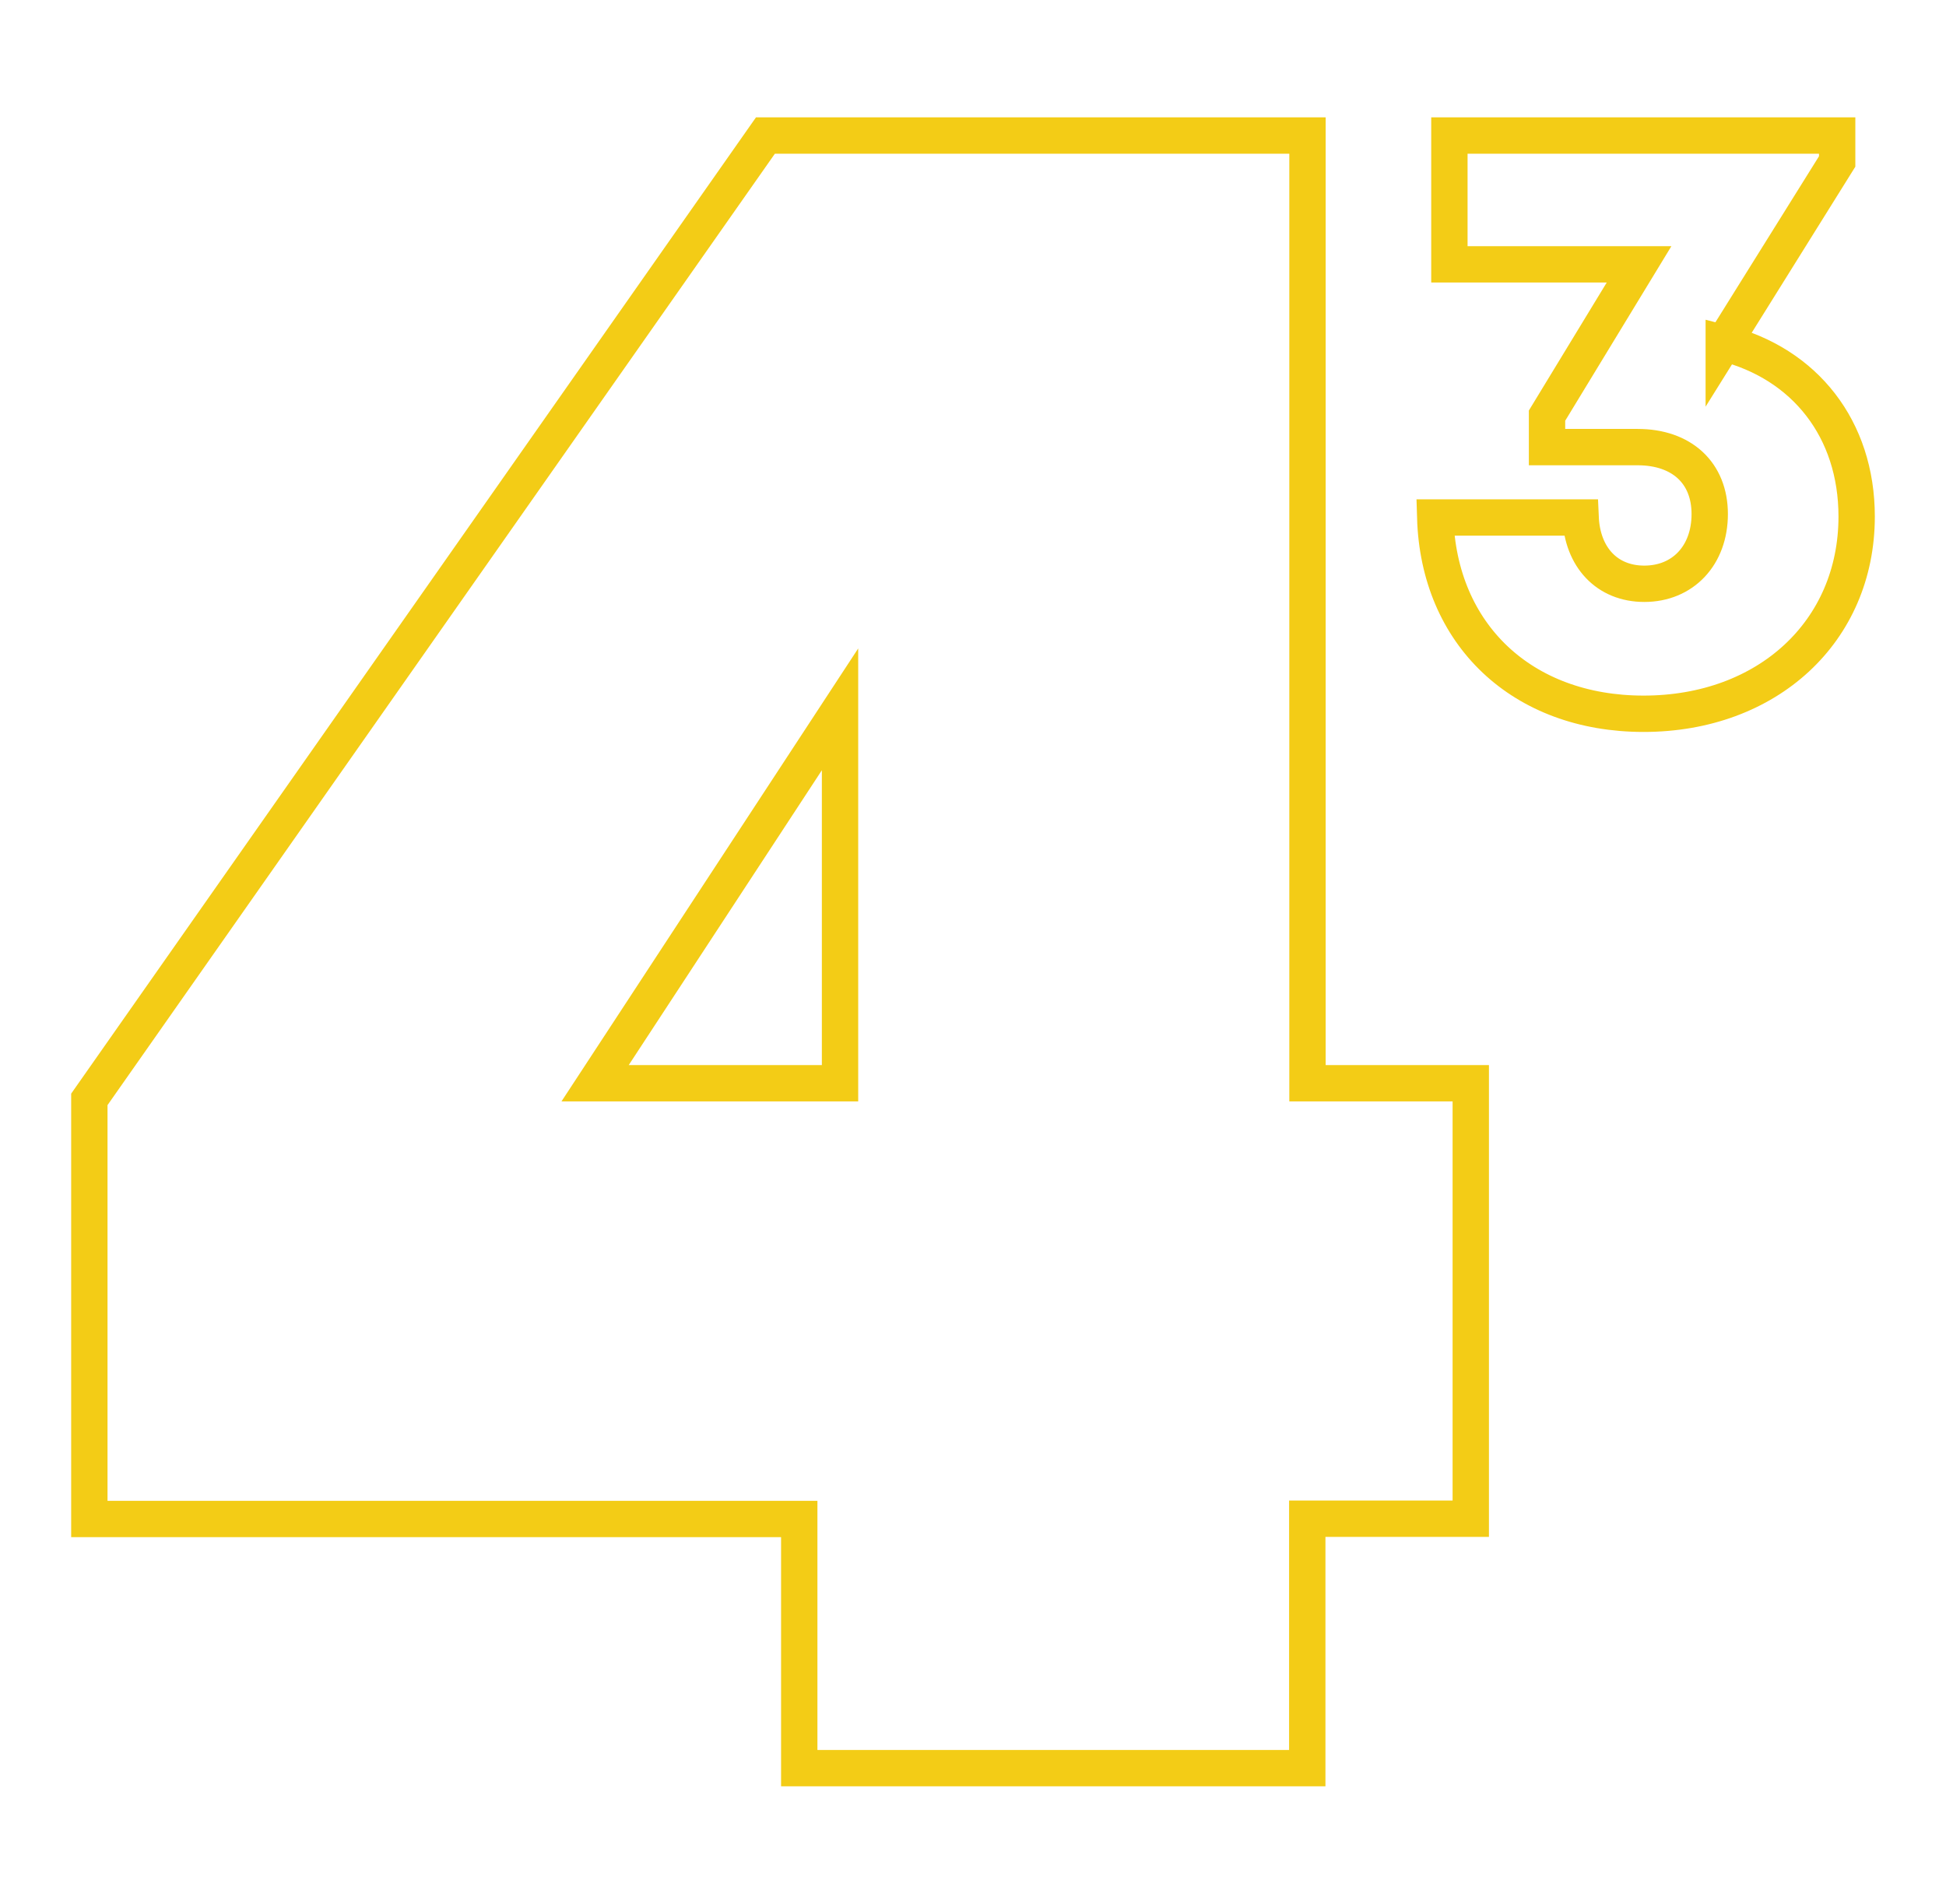 <svg id="Layer_1" data-name="Layer 1" xmlns="http://www.w3.org/2000/svg" viewBox="0 0 267.68 261.89"><defs><style>.cls-1{fill:none;stroke:#f3cc16;stroke-miterlimit:10;stroke-width:5px;}</style></defs><path class="cls-1" d="M237.11,47.19C248.25,50,255.39,59,255.39,71.05c0,15.8-12.26,27.13-29.31,27.13-16.71,0-28.19-10.91-28.66-27h20c.24,5.48,3.64,9.12,8.76,9.12,5.31,0,9-3.91,9-9.59s-3.87-9.21-9.92-9.21H212.8V57.17l12.66-20.81H199.37V18.64h53.34v3.57l-15.6,25Z"/><path class="cls-1" d="M12.29,208.94V151.22l93-132.58h74.56V149h22.46v59.9H179.82v34.31H109.94V208.94ZM115.55,97.57,81.86,149h33.69Z"/></svg>